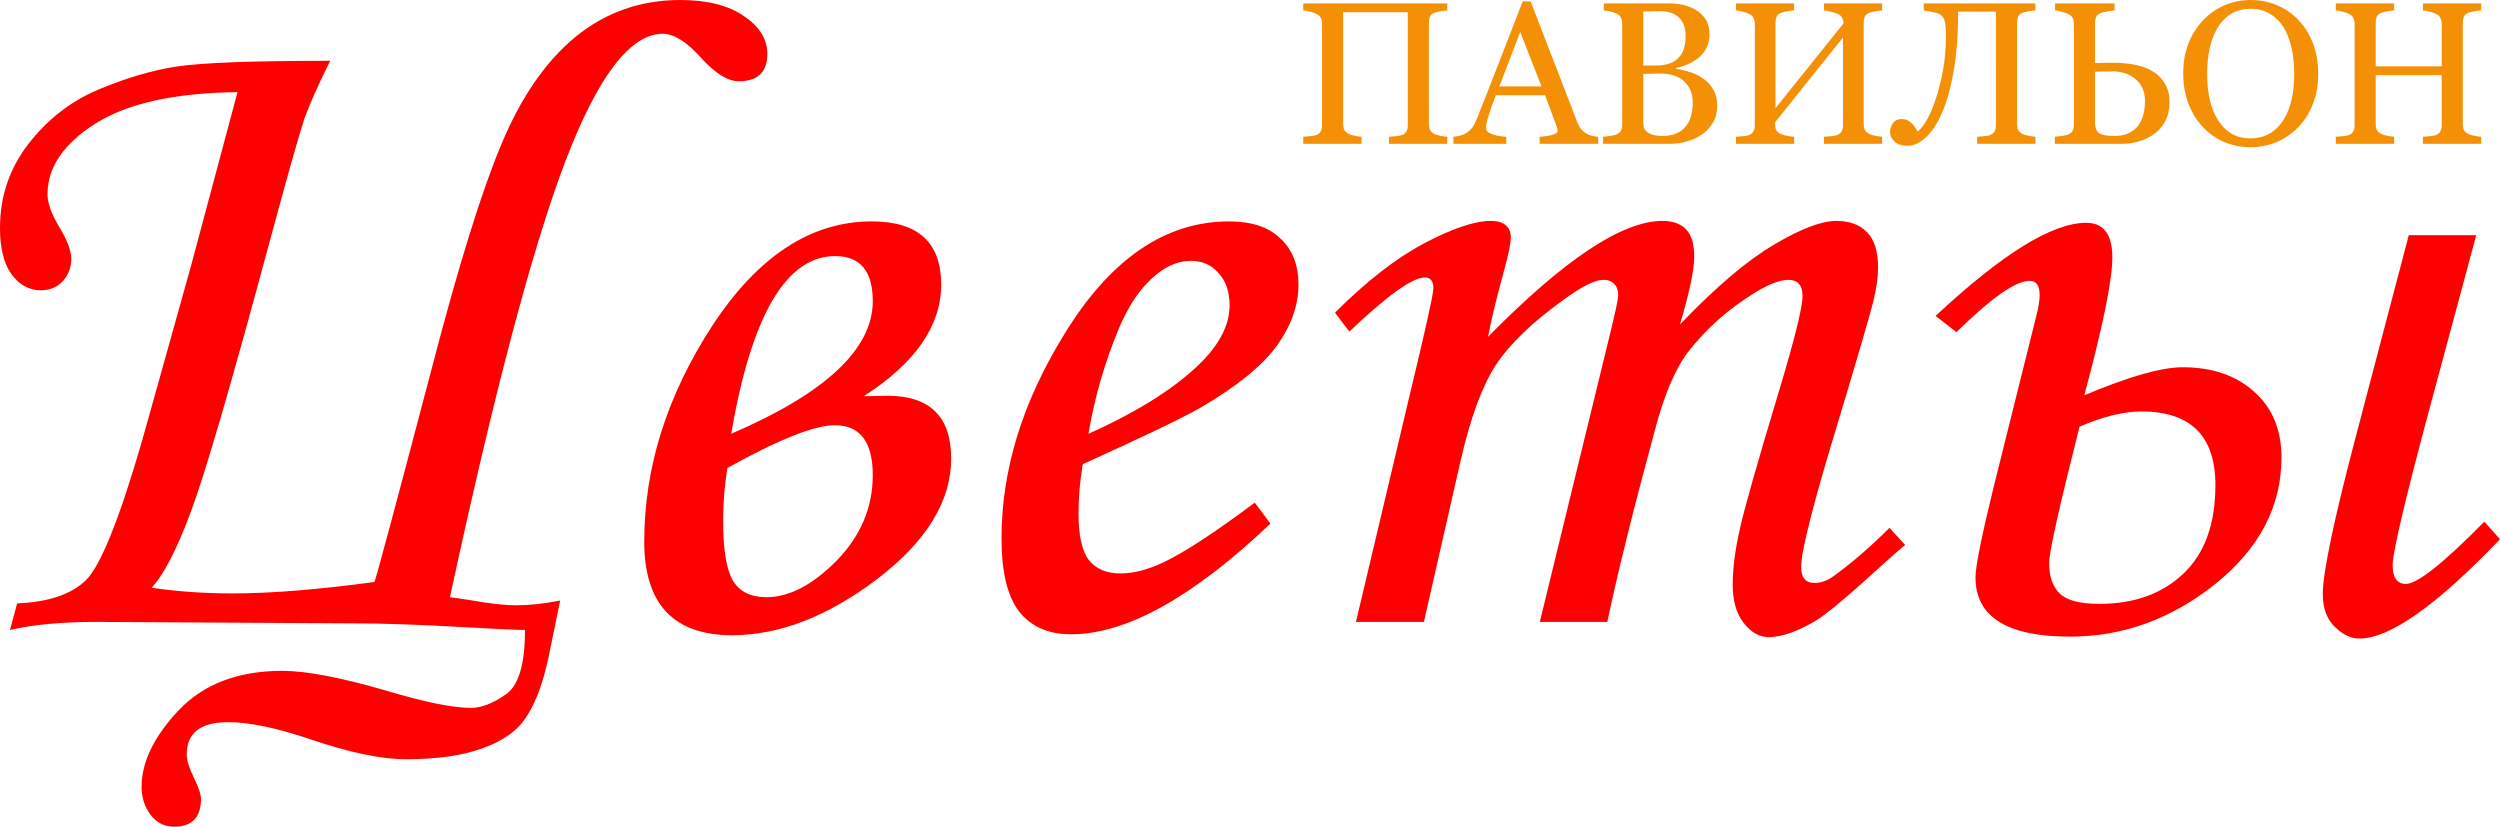 <svg xmlns="http://www.w3.org/2000/svg" width="130.522" height="43.16"><g font-weight="400" letter-spacing="0" word-spacing="0" stroke-width=".265"><path d="M75.56 7.509h-3.043v-.367l.356-.031q.238-.021.326-.062.155-.062.227-.186.072-.13.072-.331V.64h-3.374v5.834q0 .18.057.305.062.124.237.217.088.046.31.093.228.046.357.052v.367h-3.044v-.367l.357-.031q.238-.021.326-.062.155-.062.227-.186.072-.13.072-.331V1.24q0-.165-.067-.3-.067-.139-.233-.217-.14-.067-.34-.118-.197-.052-.342-.062V.176h7.52v.367q-.145.005-.357.046-.207.041-.31.078-.176.062-.238.206-.057.145-.057.316v5.286q0 .18.057.305.062.124.238.217.088.047.31.093.227.047.356.052zm7.876 0h-3.054v-.367q.403-.026.666-.104.27-.077.27-.19 0-.047-.011-.115-.01-.067-.031-.118l-.61-1.644h-2.568q-.145.362-.238.63-.088.27-.16.497-.067.222-.093.362-.026.14-.026.227 0 .207.326.32.325.114.733.135v.367h-2.76v-.367q.135-.01.337-.057.201-.052.33-.134.207-.14.32-.29.115-.155.223-.424.553-1.38 1.22-3.1L79.498.072h.414l2.444 6.326q.077.201.176.325.098.124.274.243.118.072.31.124.19.047.32.052zM80.48 4.51l-1.111-2.84-1.09 2.842zm8.428-.417q.32.217.533.568.212.352.212.853 0 .511-.223.889-.222.377-.578.62-.347.238-.786.362-.434.124-.9.124h-3.472v-.367q.124-.01.362-.042.238-.036.341-.082.16-.073.227-.192.068-.124.068-.315v-5.27q0-.176-.062-.31-.057-.135-.233-.218-.155-.077-.346-.119-.191-.041-.32-.051V.176h3.384q.393 0 .75.077.361.078.687.274.305.181.501.491.197.31.197.754 0 .388-.14.693-.14.3-.393.517-.237.206-.548.351-.304.14-.661.217v.047q.315.036.703.16.393.119.697.336zm-1.245-1.106q.191-.222.264-.486.077-.263.077-.625 0-.605-.33-.946-.331-.346-1.045-.346-.165 0-.418.01l-.419.01v2.817h.657q.423 0 .723-.109.305-.108.491-.325zm.713 2.34q0-.65-.44-1.069-.433-.418-1.245-.418-.33 0-.558.01-.227.005-.34.01v2.584q0 .326.263.49.263.166.734.166.77 0 1.178-.45.408-.449.408-1.322zm9.886 2.182h-3.034v-.367l.362-.031q.243-.021.33-.062.156-.062.228-.186.073-.13.073-.331V1.959l-3.545 4.423v.119q0 .18.056.294.062.109.238.202.088.046.326.093.237.046.372.052v.367h-3.034v-.367l.357-.031q.238-.021.325-.062.155-.062.228-.186.072-.13.072-.331V1.24q0-.165-.067-.3-.067-.139-.233-.217-.14-.067-.34-.118-.197-.052-.342-.062V.176h3.034v.367q-.145.005-.362.046-.212.041-.315.078-.176.062-.238.206-.057.145-.057.316v4.46l3.545-4.42q0-.185-.067-.304-.067-.124-.232-.202-.13-.062-.357-.113-.227-.057-.357-.067V.176h3.034v.367q-.145.005-.357.046-.206.041-.31.078-.176.062-.238.206-.056.145-.056.316v5.286q0 .18.056.305.062.124.238.217.088.046.31.093.228.046.357.052zm2.966-6.786q-.14-.067-.424-.113-.279-.052-.367-.067V.176h5.83v.367q-.145.005-.357.046-.207.041-.31.078-.176.062-.238.206-.057.145-.057.316v5.286q0 .18.057.305.062.124.238.217.088.046.31.093.227.046.357.052v.367h-3.044v-.367l.356-.031q.238-.021.326-.062.155-.062.227-.186.073-.13.073-.331V.61h-1.974q0 1.803-.243 3.152-.238 1.344-.63 2.201-.378.832-.843 1.24-.46.409-.93.409-.434 0-.672-.217-.238-.222-.238-.517 0-.227.15-.444.155-.217.44-.217.2 0 .346.077.144.078.237.181t.16.217q.073.109.12.176.196-.16.439-.553.242-.393.48-1.1.228-.668.388-1.51t.16-1.886q0-.496-.072-.739-.068-.248-.295-.357zm10.759 4.537q0-.702-.475-1.116-.47-.418-1.25-.418-.357 0-.57.01-.206.005-.315.01v2.688q0 .34.202.506.202.16.796.16.785 0 1.199-.47.413-.475.413-1.37zm1.282.089q0 .553-.223.971-.217.419-.589.682-.351.253-.795.383-.44.124-.91.124h-3.473v-.367q.124-.01.362-.042.238-.036.341-.082.16-.073.228-.191.067-.124.067-.316v-5.25q0-.176-.062-.31-.057-.134-.233-.217-.119-.062-.336-.119-.212-.062-.351-.072V.176h3.106v.367q-.145.005-.383.051-.232.047-.336.083-.175.062-.243.212-.062.15-.062.32v2.083l.507-.01q.253-.005.49-.005.585 0 1.107.108.527.103.93.351.398.243.625.646.233.398.233.967zm6.728-4.305q.486.506.76 1.225.273.713.273 1.58 0 .874-.279 1.587t-.775 1.215q-.48.496-1.116.765-.636.268-1.354.268-.765 0-1.416-.284-.646-.29-1.11-.8-.466-.502-.735-1.215-.263-.719-.263-1.535 0-.894.279-1.592.279-.703.77-1.214.486-.507 1.126-.775.646-.269 1.35-.269.728 0 1.374.274.646.274 1.116.77zm-.77 5.199q.29-.47.419-1.065.134-.594.134-1.328 0-.755-.15-1.385-.145-.63-.429-1.075-.284-.44-.713-.682-.429-.248-.982-.248-.62 0-1.054.284-.434.284-.708.76-.258.455-.388 1.064-.124.61-.124 1.282 0 .744.135 1.343.134.6.423 1.065.28.455.703.713.424.253 1.013.253.553 0 .998-.258.444-.258.723-.723zm10.315 1.266h-3.044v-.367l.356-.031q.238-.021.326-.062.155-.062.227-.186.073-.13.073-.331v-2.61h-3.447v2.553q0 .18.057.305.062.124.237.217.088.046.31.093.228.046.357.052v.367h-3.044v-.367l.357-.031q.237-.021.325-.062.155-.062.228-.186.072-.13.072-.331V1.24q0-.165-.067-.3-.067-.139-.233-.217-.14-.067-.34-.118-.197-.052-.342-.062V.176h3.044v.367q-.145.005-.357.046-.206.041-.31.078-.175.062-.237.206-.057.145-.057.316v2.273h3.447V1.24q0-.165-.068-.3-.067-.139-.232-.217-.14-.067-.341-.118-.197-.052-.341-.062V.176h3.043v.367q-.144.005-.356.046-.207.041-.31.078-.176.062-.238.206-.057.145-.057.316v5.286q0 .18.057.305.062.124.238.217.088.046.31.093.227.046.356.052z" aria-label="ПАВИЛЬОН" font-size="10.583" font-family="Georgia" fill="#f49006" fill-opacity=".995"/><g style="line-height:1.25;-inkscape-font-specification:Georgia"><path d="M9.079 43.16q-.745 0-1.216-.62t-.471-1.463q0-1.935 1.935-3.994 1.96-2.059 5.407-2.059 1.885 0 5.457 1.042 3.001.893 4.39.893.819 0 1.811-.695 1.017-.67 1.017-3.373-.52 0-3.224-.149-3.448-.198-5.78-.198l-13.394-.075q-2.68 0-4.49.422l.372-1.389q2.456-.1 3.597-1.215 1.14-1.117 2.927-7.268L9.97 13.89l2.431-9.079q-4.886.05-7.416 1.637Q2.48 8.037 2.48 10.145q0 .695.645 1.761.596.992.596 1.613 0 .67-.447 1.165-.446.472-1.14.472-.919 0-1.539-.844Q0 13.47 0 11.906q0-2.455 1.463-4.365Q2.952 5.606 5.11 4.688q2.183-.918 4.117-1.215 1.935-.298 8.012-.298-.918 1.836-1.34 3.001-.396 1.166-1.81 6.4-3.026 11.237-4.142 14.188-1.092 2.927-2.034 3.92 1.984.297 4.241.297 3.002 0 7.392-.595.074-.05 3.051-11.36 2.059-7.889 3.597-11.535 1.538-3.671 3.87-5.581Q32.42 0 35.52 0q2.109 0 3.324.843 1.216.819 1.216 1.96 0 1.439-1.489 1.439-.868 0-1.984-1.24t-1.984-1.24q-2.555 0-5.11 6.721-2.555 6.722-6.003 22.697.248.024 1.19.173 1.39.248 2.258.248 1.066 0 2.307-.248l-.62 3.026q-.422 1.935-1.117 3.002-.67 1.091-2.257 1.662-1.563.595-4.068.595-1.91 0-4.986-1.042-2.629-.893-4.29-.893-2.159 0-2.159 1.687 0 .446.372 1.215.372.744.372 1.117 0 1.438-1.413 1.438zm36.016-22.473l1.24-.025q3.324 0 3.324 3.275 0 3.348-3.87 6.3-3.87 2.927-7.565 2.927-4.589 0-4.589-4.887 0-5.804 3.547-11.261 3.572-5.457 8.335-5.457 3.621 0 3.621 3.299 0 3.225-4.043 5.83zm-6.92 1.96q7.391-3.175 7.391-6.92 0-2.357-1.96-2.357-3.844 0-5.432 9.277zm-.199 1.786q-.223 1.389-.223 2.728 0 2.233.496 3.126.52.892 1.761.892 1.786 0 3.671-1.91 1.885-1.934 1.885-4.464 0-2.605-1.984-2.605-1.588 0-5.606 2.233zm27.534 1.81l.818 1.092q-6.077 5.78-10.418 5.78-1.761 0-2.704-1.191-.918-1.191-.918-3.82 0-5.308 3.225-10.567 3.621-5.978 8.657-5.978 1.76 0 2.679.893.942.868.942 2.406 0 1.612-1.116 3.175-1.116 1.563-3.994 3.25-1.438.818-6.151 2.951-.223 1.34-.223 2.555 0 1.761.545 2.456.57.694 1.637.694 1.017 0 2.233-.57 1.637-.77 4.787-3.126zm-8.682-3.596q3.993-1.786 6.002-3.845 1.365-1.439 1.365-2.853 0-1.066-.571-1.686-.546-.645-1.439-.645-.917 0-1.786.694-1.165.918-1.96 2.778-1.14 2.729-1.611 5.557zm13.617-5.333l-.744-.993q2.456-2.455 4.663-3.621 2.208-1.166 3.473-1.166.521 0 .77.223.272.224.272.62 0 .497-.397 1.91-.57 2.084-.794 3.3 5.953-6.053 9.104-6.053.818 0 1.24.447.422.446.422 1.414 0 1.041-.745 3.547 2.828-2.952 4.912-4.168 2.083-1.24 3.25-1.24 1.04 0 1.611.595.57.596.57 1.836 0 .744-.247 1.761-.248 1.017-1.81 6.201-1.96 6.425-1.96 7.665 0 .843.694.843.471 0 .918-.297 1.463-1.042 3.001-2.58l.819.893q-.521.422-1.96 1.736-1.984 1.786-2.728 2.233-1.439.843-2.431.843-.744 0-1.315-.744-.57-.72-.57-2.01 0-1.19.347-2.777.347-1.613 2.034-7.194 1.265-4.192 1.265-5.085 0-.843-.744-.843-.62 0-1.662.62-2.133 1.29-3.572 3.15-.992 1.29-1.736 4.093-1.662 6.127-2.48 9.996h-3.523l3.696-15.155q.397-1.637.397-1.885 0-.397-.199-.596-.198-.223-.57-.223-.67 0-2.084 1.042-2.455 1.76-3.547 3.423-1.066 1.637-1.835 5.01l-1.91 8.384h-3.547l2.803-11.831q1.24-5.135 1.24-5.582 0-.57-.447-.57-.967 0-3.944 2.828zm38.373 3.324q3.473-1.464 5.135-1.464 2.307 0 3.72 1.265 1.44 1.265 1.44 3.448 0 3.82-3.449 6.598-3.448 2.753-7.59 2.753-4.936 0-4.936-3.1 0-.844.967-4.788l2.208-8.855q.174-.694.174-1.091 0-.744-.521-.744-1.092 0-3.82 2.678l-1.092-.843q5.21-4.862 7.863-4.862 1.365 0 1.365 1.811 0 1.761-1.464 7.194zm-1.835 8.756q0 1.041.545 1.587.546.546 2.084.546 2.704 0 4.366-1.563 1.686-1.587 1.686-4.638 0-3.845-3.87-3.845-1.364 0-3.224.794-1.587 6.275-1.587 7.119zm18.777-17.116h3.522l-2.332 8.657q-2.034 7.54-2.034 8.583 0 .967.695.967.893 0 4.093-3.25l.818.918q-4.96 5.185-7.342 5.185-.67 0-1.29-.62-.62-.596-.62-1.712 0-1.662 1.736-8.26z" style="-inkscape-font-specification:'Monotype Corsiva'" aria-label="Цветы" font-size="50.8" font-family="Monotype Corsiva" fill="red"/></g></g></svg>